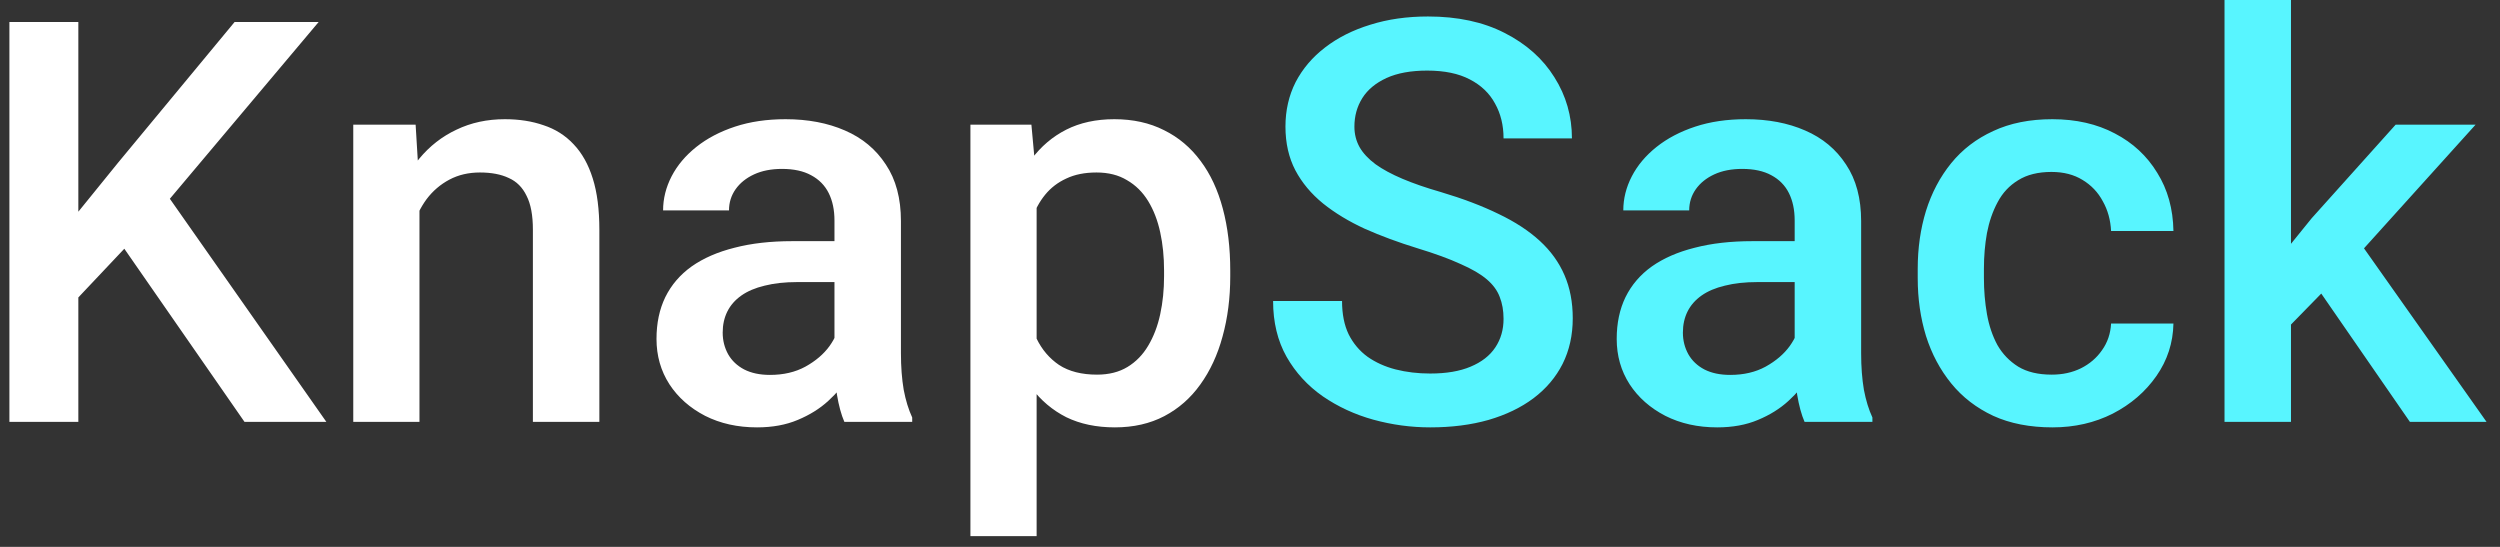 <svg width="160" height="35" viewBox="0 0 160 35" fill="none" xmlns="http://www.w3.org/2000/svg">
<rect x="0" y="0" width="160" height="35" fill="#333333" stroke="none"/>
<path d="M5.014 1.406V27H0.602V1.406H5.014ZM20.395 1.406L10.023 13.729L4.117 19.986L3.344 15.609L7.562 10.406L15.016 1.406H20.395ZM15.648 27L7.229 14.871L10.27 11.865L20.887 27H15.648ZM26.846 12.041V27H22.609V7.98H26.6L26.846 12.041ZM26.09 16.787L24.719 16.77C24.73 15.422 24.918 14.185 25.281 13.06C25.656 11.935 26.172 10.969 26.828 10.16C27.496 9.352 28.293 8.73 29.219 8.297C30.145 7.852 31.176 7.629 32.312 7.629C33.227 7.629 34.053 7.758 34.791 8.016C35.541 8.262 36.18 8.666 36.707 9.229C37.246 9.791 37.656 10.523 37.938 11.426C38.219 12.316 38.359 13.412 38.359 14.713V27H34.105V14.695C34.105 13.781 33.971 13.06 33.701 12.533C33.443 11.994 33.062 11.613 32.559 11.391C32.066 11.156 31.451 11.039 30.713 11.039C29.986 11.039 29.336 11.191 28.762 11.496C28.188 11.801 27.701 12.217 27.303 12.744C26.916 13.271 26.617 13.881 26.406 14.572C26.195 15.264 26.09 16.002 26.09 16.787ZM53.406 23.186V14.115C53.406 13.435 53.283 12.85 53.037 12.357C52.791 11.865 52.416 11.484 51.912 11.215C51.42 10.945 50.799 10.81 50.049 10.81C49.357 10.81 48.76 10.928 48.256 11.162C47.752 11.396 47.359 11.713 47.078 12.111C46.797 12.51 46.656 12.961 46.656 13.465H42.438C42.438 12.715 42.619 11.988 42.982 11.285C43.346 10.582 43.873 9.955 44.565 9.404C45.256 8.854 46.082 8.42 47.043 8.104C48.004 7.787 49.082 7.629 50.277 7.629C51.707 7.629 52.973 7.869 54.074 8.35C55.188 8.83 56.06 9.557 56.693 10.529C57.338 11.49 57.66 12.697 57.66 14.15V22.605C57.66 23.473 57.719 24.252 57.836 24.943C57.965 25.623 58.147 26.215 58.381 26.719V27H54.039C53.84 26.543 53.682 25.963 53.565 25.26C53.459 24.545 53.406 23.854 53.406 23.186ZM54.022 15.434L54.057 18.053H51.016C50.23 18.053 49.539 18.129 48.941 18.281C48.344 18.422 47.846 18.633 47.447 18.914C47.049 19.195 46.75 19.535 46.551 19.934C46.352 20.332 46.252 20.783 46.252 21.287C46.252 21.791 46.369 22.254 46.603 22.676C46.838 23.086 47.178 23.408 47.623 23.643C48.08 23.877 48.631 23.994 49.275 23.994C50.143 23.994 50.898 23.818 51.543 23.467C52.199 23.104 52.715 22.664 53.09 22.148C53.465 21.621 53.664 21.123 53.688 20.654L55.059 22.535C54.918 23.016 54.678 23.531 54.338 24.082C53.998 24.633 53.553 25.16 53.002 25.664C52.463 26.156 51.812 26.561 51.051 26.877C50.301 27.193 49.434 27.352 48.449 27.352C47.207 27.352 46.1 27.105 45.127 26.613C44.154 26.109 43.393 25.436 42.842 24.592C42.291 23.736 42.016 22.77 42.016 21.691C42.016 20.684 42.203 19.793 42.578 19.02C42.965 18.234 43.527 17.578 44.266 17.051C45.016 16.523 45.93 16.125 47.008 15.855C48.086 15.574 49.316 15.434 50.699 15.434H54.022ZM66.344 11.637V34.312H62.107V7.98H66.01L66.344 11.637ZM78.736 17.314V17.684C78.736 19.066 78.572 20.35 78.244 21.533C77.928 22.705 77.453 23.73 76.82 24.609C76.199 25.477 75.432 26.15 74.518 26.631C73.603 27.111 72.549 27.352 71.353 27.352C70.17 27.352 69.133 27.135 68.242 26.701C67.363 26.256 66.619 25.629 66.01 24.82C65.4 24.012 64.908 23.062 64.533 21.973C64.17 20.871 63.912 19.664 63.76 18.352V16.928C63.912 15.533 64.17 14.268 64.533 13.131C64.908 11.994 65.4 11.016 66.01 10.195C66.619 9.375 67.363 8.742 68.242 8.297C69.121 7.852 70.147 7.629 71.318 7.629C72.514 7.629 73.574 7.863 74.5 8.332C75.426 8.789 76.205 9.445 76.838 10.301C77.471 11.145 77.945 12.164 78.262 13.359C78.578 14.543 78.736 15.861 78.736 17.314ZM74.5 17.684V17.314C74.5 16.436 74.418 15.621 74.254 14.871C74.09 14.109 73.832 13.441 73.481 12.867C73.129 12.293 72.678 11.848 72.127 11.531C71.588 11.203 70.938 11.039 70.176 11.039C69.426 11.039 68.781 11.168 68.242 11.426C67.703 11.672 67.252 12.018 66.889 12.463C66.525 12.908 66.244 13.43 66.045 14.027C65.846 14.613 65.705 15.252 65.623 15.943V19.354C65.764 20.197 66.004 20.971 66.344 21.674C66.684 22.377 67.164 22.939 67.785 23.361C68.418 23.771 69.227 23.977 70.211 23.977C70.973 23.977 71.623 23.812 72.162 23.484C72.701 23.156 73.141 22.705 73.481 22.131C73.832 21.545 74.09 20.871 74.254 20.109C74.418 19.348 74.5 18.539 74.5 17.684Z" fill="white"/>
<path d="M96.227 20.408C96.227 19.881 96.144 19.412 95.981 19.002C95.828 18.592 95.553 18.217 95.154 17.877C94.756 17.537 94.193 17.209 93.467 16.893C92.752 16.564 91.838 16.23 90.725 15.891C89.506 15.516 88.381 15.1 87.35 14.643C86.33 14.174 85.439 13.635 84.678 13.025C83.916 12.404 83.324 11.695 82.902 10.898C82.481 10.09 82.269 9.158 82.269 8.104C82.269 7.061 82.486 6.111 82.92 5.256C83.365 4.4 83.992 3.662 84.801 3.041C85.621 2.408 86.588 1.922 87.701 1.582C88.814 1.23 90.045 1.055 91.393 1.055C93.291 1.055 94.926 1.406 96.297 2.109C97.68 2.812 98.74 3.756 99.478 4.939C100.229 6.123 100.604 7.43 100.604 8.859H96.227C96.227 8.016 96.045 7.271 95.682 6.627C95.33 5.971 94.791 5.455 94.064 5.08C93.35 4.705 92.441 4.518 91.34 4.518C90.297 4.518 89.43 4.676 88.738 4.992C88.047 5.309 87.531 5.736 87.191 6.275C86.852 6.814 86.682 7.424 86.682 8.104C86.682 8.584 86.793 9.023 87.016 9.422C87.238 9.809 87.578 10.172 88.035 10.512C88.492 10.84 89.066 11.15 89.758 11.443C90.449 11.736 91.264 12.018 92.201 12.287C93.619 12.709 94.856 13.178 95.91 13.693C96.965 14.197 97.844 14.771 98.547 15.416C99.25 16.061 99.777 16.793 100.129 17.613C100.48 18.422 100.656 19.342 100.656 20.373C100.656 21.451 100.439 22.424 100.006 23.291C99.572 24.146 98.951 24.879 98.143 25.488C97.346 26.086 96.385 26.549 95.26 26.877C94.147 27.193 92.904 27.352 91.533 27.352C90.303 27.352 89.09 27.188 87.894 26.859C86.711 26.531 85.633 26.033 84.66 25.365C83.688 24.686 82.914 23.842 82.34 22.834C81.766 21.814 81.478 20.625 81.478 19.266H85.891C85.891 20.098 86.031 20.807 86.312 21.393C86.606 21.979 87.01 22.459 87.525 22.834C88.041 23.197 88.639 23.467 89.318 23.643C90.01 23.818 90.748 23.906 91.533 23.906C92.564 23.906 93.426 23.76 94.117 23.467C94.82 23.174 95.348 22.764 95.699 22.236C96.051 21.709 96.227 21.1 96.227 20.408ZM114.859 23.186V14.115C114.859 13.435 114.736 12.85 114.49 12.357C114.244 11.865 113.869 11.484 113.365 11.215C112.873 10.945 112.252 10.81 111.502 10.81C110.811 10.81 110.213 10.928 109.709 11.162C109.205 11.396 108.812 11.713 108.531 12.111C108.25 12.51 108.109 12.961 108.109 13.465H103.891C103.891 12.715 104.072 11.988 104.436 11.285C104.799 10.582 105.326 9.955 106.018 9.404C106.709 8.854 107.535 8.42 108.496 8.104C109.457 7.787 110.535 7.629 111.73 7.629C113.16 7.629 114.426 7.869 115.527 8.35C116.641 8.83 117.514 9.557 118.146 10.529C118.791 11.49 119.113 12.697 119.113 14.15V22.605C119.113 23.473 119.172 24.252 119.289 24.943C119.418 25.623 119.6 26.215 119.834 26.719V27H115.492C115.293 26.543 115.135 25.963 115.018 25.26C114.912 24.545 114.859 23.854 114.859 23.186ZM115.475 15.434L115.51 18.053H112.469C111.684 18.053 110.992 18.129 110.395 18.281C109.797 18.422 109.299 18.633 108.9 18.914C108.502 19.195 108.203 19.535 108.004 19.934C107.805 20.332 107.705 20.783 107.705 21.287C107.705 21.791 107.822 22.254 108.057 22.676C108.291 23.086 108.631 23.408 109.076 23.643C109.533 23.877 110.084 23.994 110.729 23.994C111.596 23.994 112.352 23.818 112.996 23.467C113.652 23.104 114.168 22.664 114.543 22.148C114.918 21.621 115.117 21.123 115.141 20.654L116.512 22.535C116.371 23.016 116.131 23.531 115.791 24.082C115.451 24.633 115.006 25.16 114.455 25.664C113.916 26.156 113.266 26.561 112.504 26.877C111.754 27.193 110.887 27.352 109.902 27.352C108.66 27.352 107.553 27.105 106.58 26.613C105.607 26.109 104.846 25.436 104.295 24.592C103.744 23.736 103.469 22.77 103.469 21.691C103.469 20.684 103.656 19.793 104.031 19.02C104.418 18.234 104.98 17.578 105.719 17.051C106.469 16.523 107.383 16.125 108.461 15.855C109.539 15.574 110.77 15.434 112.152 15.434H115.475ZM131.312 23.977C132.004 23.977 132.625 23.842 133.176 23.572C133.738 23.291 134.189 22.904 134.529 22.412C134.881 21.92 135.074 21.352 135.109 20.707H139.1C139.076 21.938 138.713 23.057 138.01 24.064C137.307 25.072 136.375 25.875 135.215 26.473C134.055 27.059 132.771 27.352 131.365 27.352C129.912 27.352 128.646 27.105 127.568 26.613C126.49 26.109 125.594 25.418 124.879 24.539C124.164 23.66 123.625 22.646 123.262 21.498C122.91 20.35 122.734 19.119 122.734 17.807V17.191C122.734 15.879 122.91 14.648 123.262 13.5C123.625 12.34 124.164 11.32 124.879 10.441C125.594 9.562 126.49 8.877 127.568 8.385C128.646 7.881 129.906 7.629 131.348 7.629C132.871 7.629 134.207 7.934 135.355 8.543C136.504 9.141 137.406 9.979 138.062 11.057C138.73 12.123 139.076 13.365 139.1 14.783H135.109C135.074 14.08 134.898 13.447 134.582 12.885C134.277 12.31 133.844 11.854 133.281 11.514C132.73 11.174 132.068 11.004 131.295 11.004C130.439 11.004 129.73 11.18 129.168 11.531C128.605 11.871 128.166 12.34 127.85 12.938C127.533 13.523 127.305 14.185 127.164 14.924C127.035 15.65 126.971 16.406 126.971 17.191V17.807C126.971 18.592 127.035 19.354 127.164 20.092C127.293 20.83 127.516 21.492 127.832 22.078C128.16 22.652 128.605 23.115 129.168 23.467C129.73 23.807 130.445 23.977 131.312 23.977ZM146.623 0V27H142.369V0H146.623ZM158.436 7.98L150.156 17.156L145.621 21.797L144.514 18.211L147.941 13.975L153.32 7.98H158.436ZM154.234 27L148.064 18.07L150.736 15.1L159.139 27H154.234Z" fill="#58F5FF"/>
</svg>
